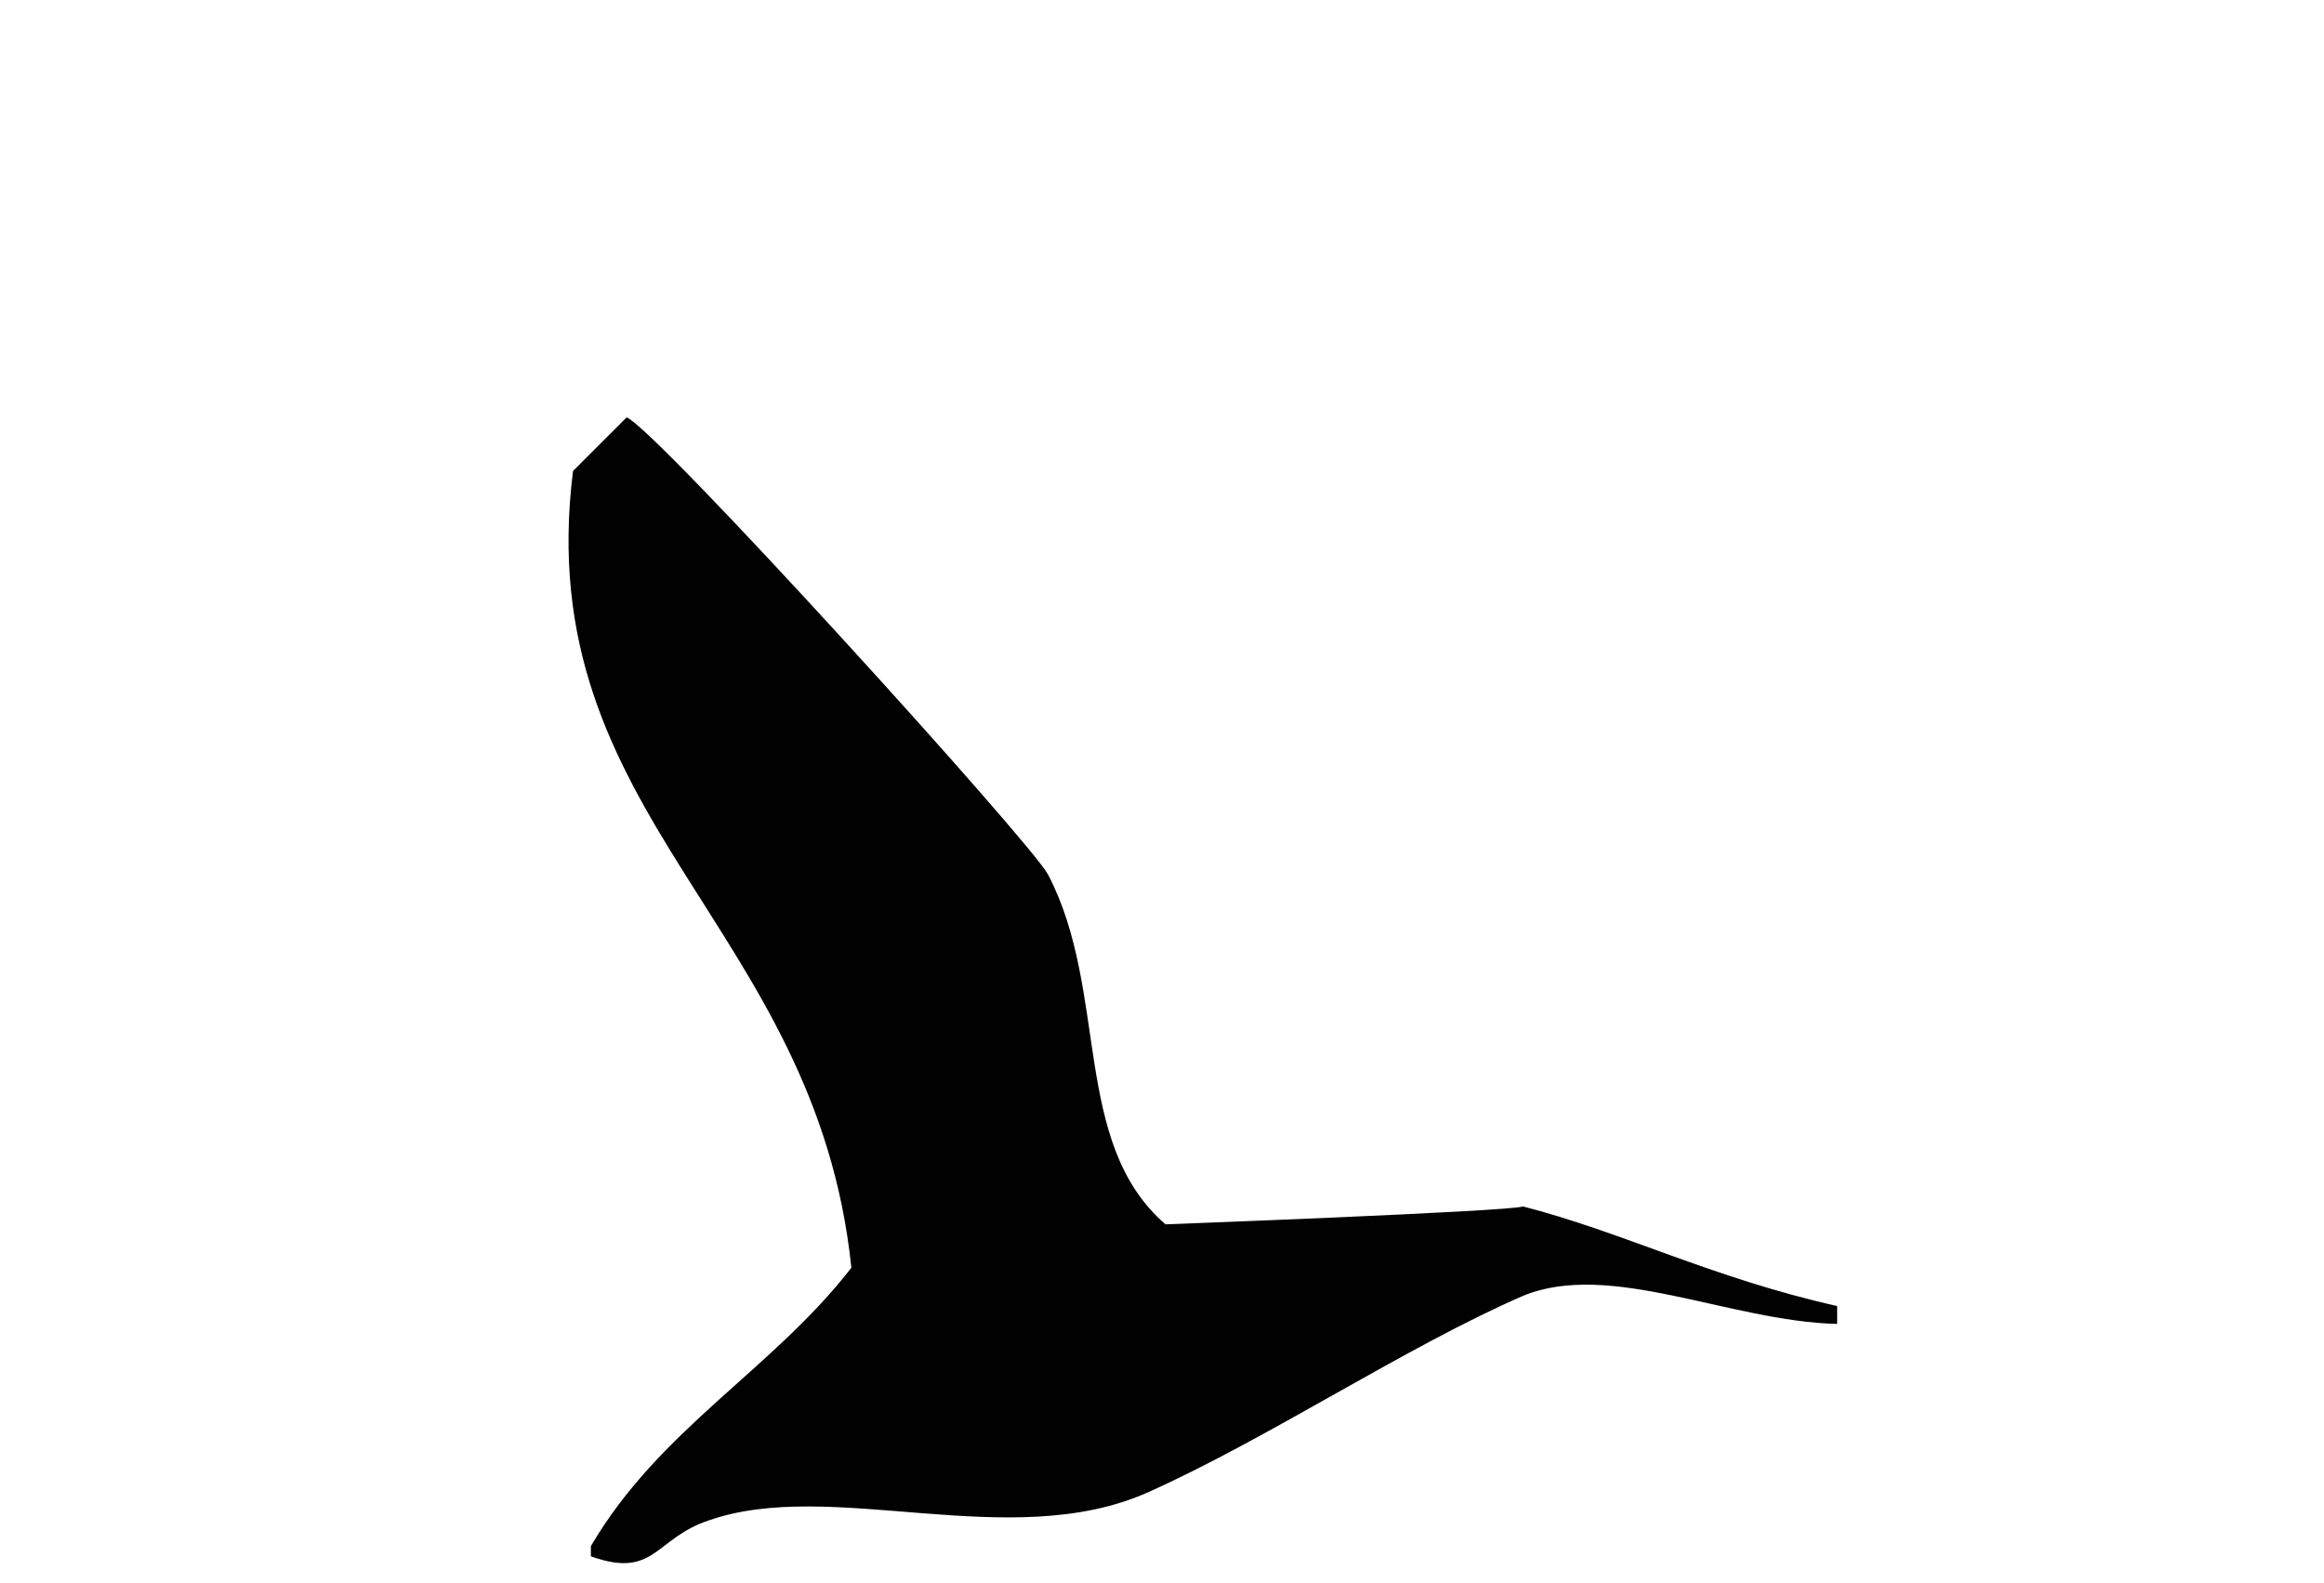 <svg xmlns="http://www.w3.org/2000/svg" preserveAspectRatio="xMidYMid meet" viewBox="0 0 91 62" width="91" height="62"><path fill="none" d="M0 0h90.555v83.306H0z" pointer-events="none"/><path fill="#010101" fill-rule="evenodd" d="M24.537 16.344c1.1.4 15.8 16.6 16.5 17.9 2.4 4.6.9 10.5 4.6 13.7 0 0 13.4-.5 14-.7 3.9 1 7.4 2.8 12.3 3.9v.7c-4.2-.1-8.9-2.5-12.3-1.1-4.6 2-10 5.6-14.7 7.7-5.4 2.4-12.4-.6-17.2 1.1-2.1.7-2.1 2.3-4.6 1.4v-.4c2.7-4.6 7.1-6.9 10.2-10.9-1.4-13.5-12.6-17.6-10.9-31.2l2.1-2.1z" class="st4" clip-rule="evenodd"/></svg>